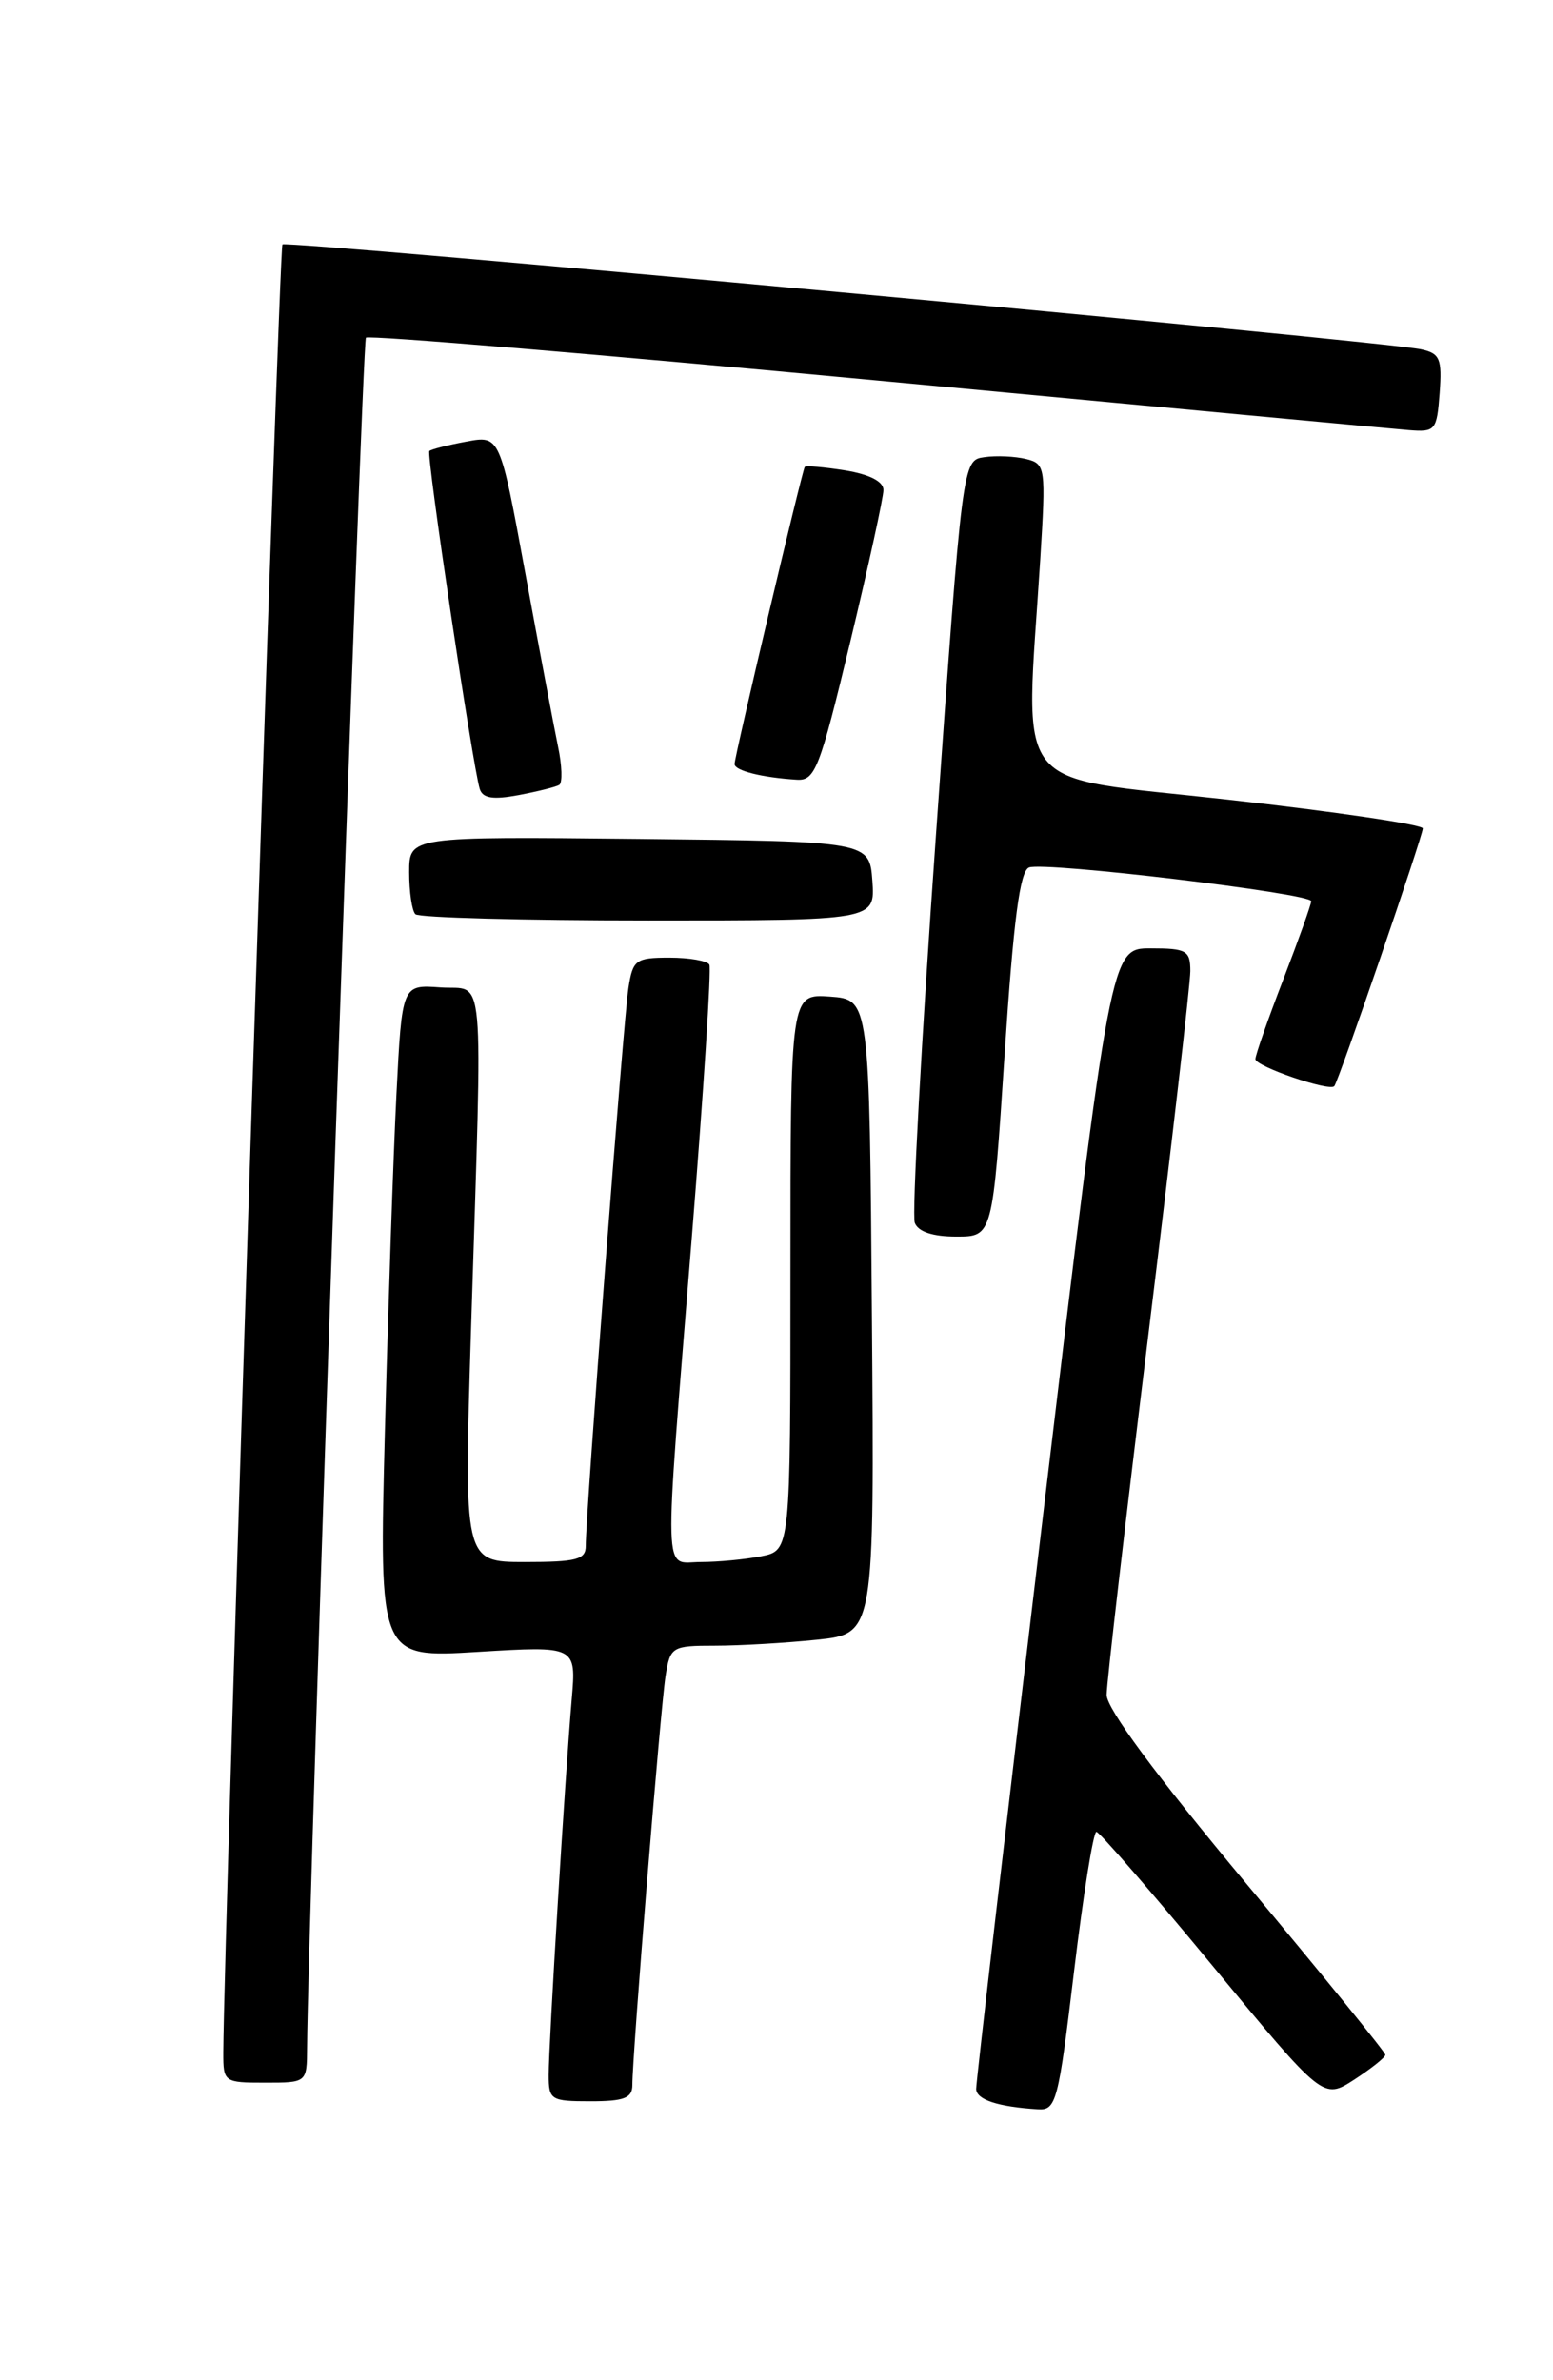 <?xml version="1.0" encoding="UTF-8" standalone="no"?>
<!DOCTYPE svg PUBLIC "-//W3C//DTD SVG 1.1//EN" "http://www.w3.org/Graphics/SVG/1.1/DTD/svg11.dtd" >
<svg xmlns="http://www.w3.org/2000/svg" xmlns:xlink="http://www.w3.org/1999/xlink" version="1.1" viewBox="0 0 167 256">
 <g >
 <path fill="currentColor"
d=" M 115.50 212.00 C 116.49 203.75 117.57 197.01 117.90 197.02 C 118.23 197.03 123.85 203.51 130.39 211.43 C 142.29 225.83 142.29 225.83 145.63 223.67 C 147.47 222.47 148.97 221.28 148.97 221.00 C 148.97 220.72 142.22 212.42 133.98 202.54 C 124.26 190.88 119.00 183.77 119.00 182.29 C 119.00 181.03 121.03 163.55 123.50 143.45 C 125.97 123.34 128.00 105.79 128.00 104.45 C 128.00 102.23 127.59 102.00 123.72 102.00 C 119.44 102.00 119.44 102.00 112.19 162.75 C 108.20 196.16 104.95 224.03 104.97 224.68 C 105.00 225.83 107.30 226.59 111.60 226.86 C 113.58 226.99 113.81 226.09 115.50 212.00 Z  M 68.00 224.25 C 67.99 221.08 71.04 183.57 71.57 180.25 C 72.07 177.11 72.25 177.00 76.90 177.00 C 79.54 177.00 84.48 176.71 87.87 176.36 C 94.03 175.71 94.03 175.71 93.76 141.61 C 93.50 107.50 93.50 107.50 89.25 107.19 C 85.00 106.89 85.00 106.89 85.00 136.82 C 85.00 166.75 85.00 166.75 81.87 167.38 C 80.16 167.72 77.23 168.00 75.37 168.00 C 71.27 168.00 71.35 171.01 74.40 133.00 C 75.66 117.32 76.51 104.16 76.28 103.75 C 76.06 103.34 74.13 103.00 71.99 103.00 C 68.36 103.00 68.05 103.23 67.58 106.25 C 67.06 109.53 62.97 163.00 62.99 166.25 C 63.00 167.74 62.02 168.00 56.44 168.00 C 49.87 168.00 49.87 168.00 50.66 142.75 C 51.90 102.96 52.23 106.55 47.36 106.20 C 43.23 105.90 43.23 105.90 42.63 117.70 C 42.30 124.19 41.74 140.48 41.39 153.91 C 40.76 178.32 40.76 178.32 51.36 177.67 C 61.97 177.02 61.97 177.02 61.48 182.76 C 60.76 191.15 59.00 219.84 59.00 223.16 C 59.00 225.86 59.22 226.00 63.50 226.00 C 67.12 226.00 68.00 225.66 68.00 224.25 Z  M 33.02 220.25 C 33.10 206.37 38.93 36.73 39.35 36.32 C 39.64 36.03 64.31 38.10 94.19 40.91 C 124.06 43.72 149.85 46.13 151.50 46.26 C 154.35 46.49 154.51 46.30 154.81 42.28 C 155.08 38.57 154.84 38.01 152.81 37.57 C 148.57 36.67 30.84 25.82 30.37 26.29 C 30.00 26.66 24.06 208.30 24.01 220.75 C 24.00 223.94 24.09 224.00 28.50 224.00 C 33.00 224.00 33.00 224.00 33.02 220.25 Z  M 108.03 113.41 C 108.99 98.90 109.67 93.68 110.66 93.30 C 112.33 92.66 141.00 96.09 141.00 96.93 C 141.00 97.27 139.65 101.05 138.00 105.34 C 136.35 109.62 135.00 113.48 135.00 113.91 C 135.00 114.69 142.95 117.42 143.48 116.82 C 143.94 116.31 153.00 89.92 153.00 89.10 C 153.00 88.69 143.55 87.29 132.00 86.00 C 108.34 83.35 110.25 85.81 111.86 60.21 C 112.48 50.25 112.43 49.89 110.35 49.37 C 109.17 49.08 107.15 48.98 105.85 49.17 C 103.50 49.50 103.50 49.50 100.65 89.77 C 99.08 111.91 98.05 130.70 98.37 131.52 C 98.74 132.48 100.31 133.00 102.84 133.00 C 106.74 133.00 106.74 133.00 108.03 113.41 Z  M 93.81 94.75 C 93.50 90.50 93.50 90.50 68.75 90.23 C 44.00 89.97 44.00 89.97 44.00 93.82 C 44.00 95.93 44.30 97.97 44.67 98.33 C 45.03 98.70 56.31 99.00 69.72 99.00 C 94.11 99.00 94.11 99.00 93.81 94.75 Z  M 60.14 84.42 C 60.50 84.19 60.44 82.32 60.00 80.26 C 59.57 78.19 57.99 69.82 56.49 61.66 C 53.76 46.82 53.76 46.82 50.13 47.50 C 48.13 47.87 46.35 48.33 46.17 48.51 C 45.82 48.85 50.84 82.46 51.59 84.86 C 51.91 85.86 53.01 86.03 55.75 85.52 C 57.81 85.13 59.78 84.64 60.14 84.42 Z  M 91.42 69.08 C 93.39 60.87 95.00 53.50 95.00 52.70 C 95.00 51.78 93.50 51.02 90.87 50.59 C 88.59 50.23 86.65 50.06 86.54 50.22 C 86.24 50.66 78.97 81.42 78.99 82.18 C 79.00 82.89 81.94 83.63 85.67 83.86 C 87.65 83.99 88.13 82.75 91.42 69.08 Z "/>
</g>
</svg>